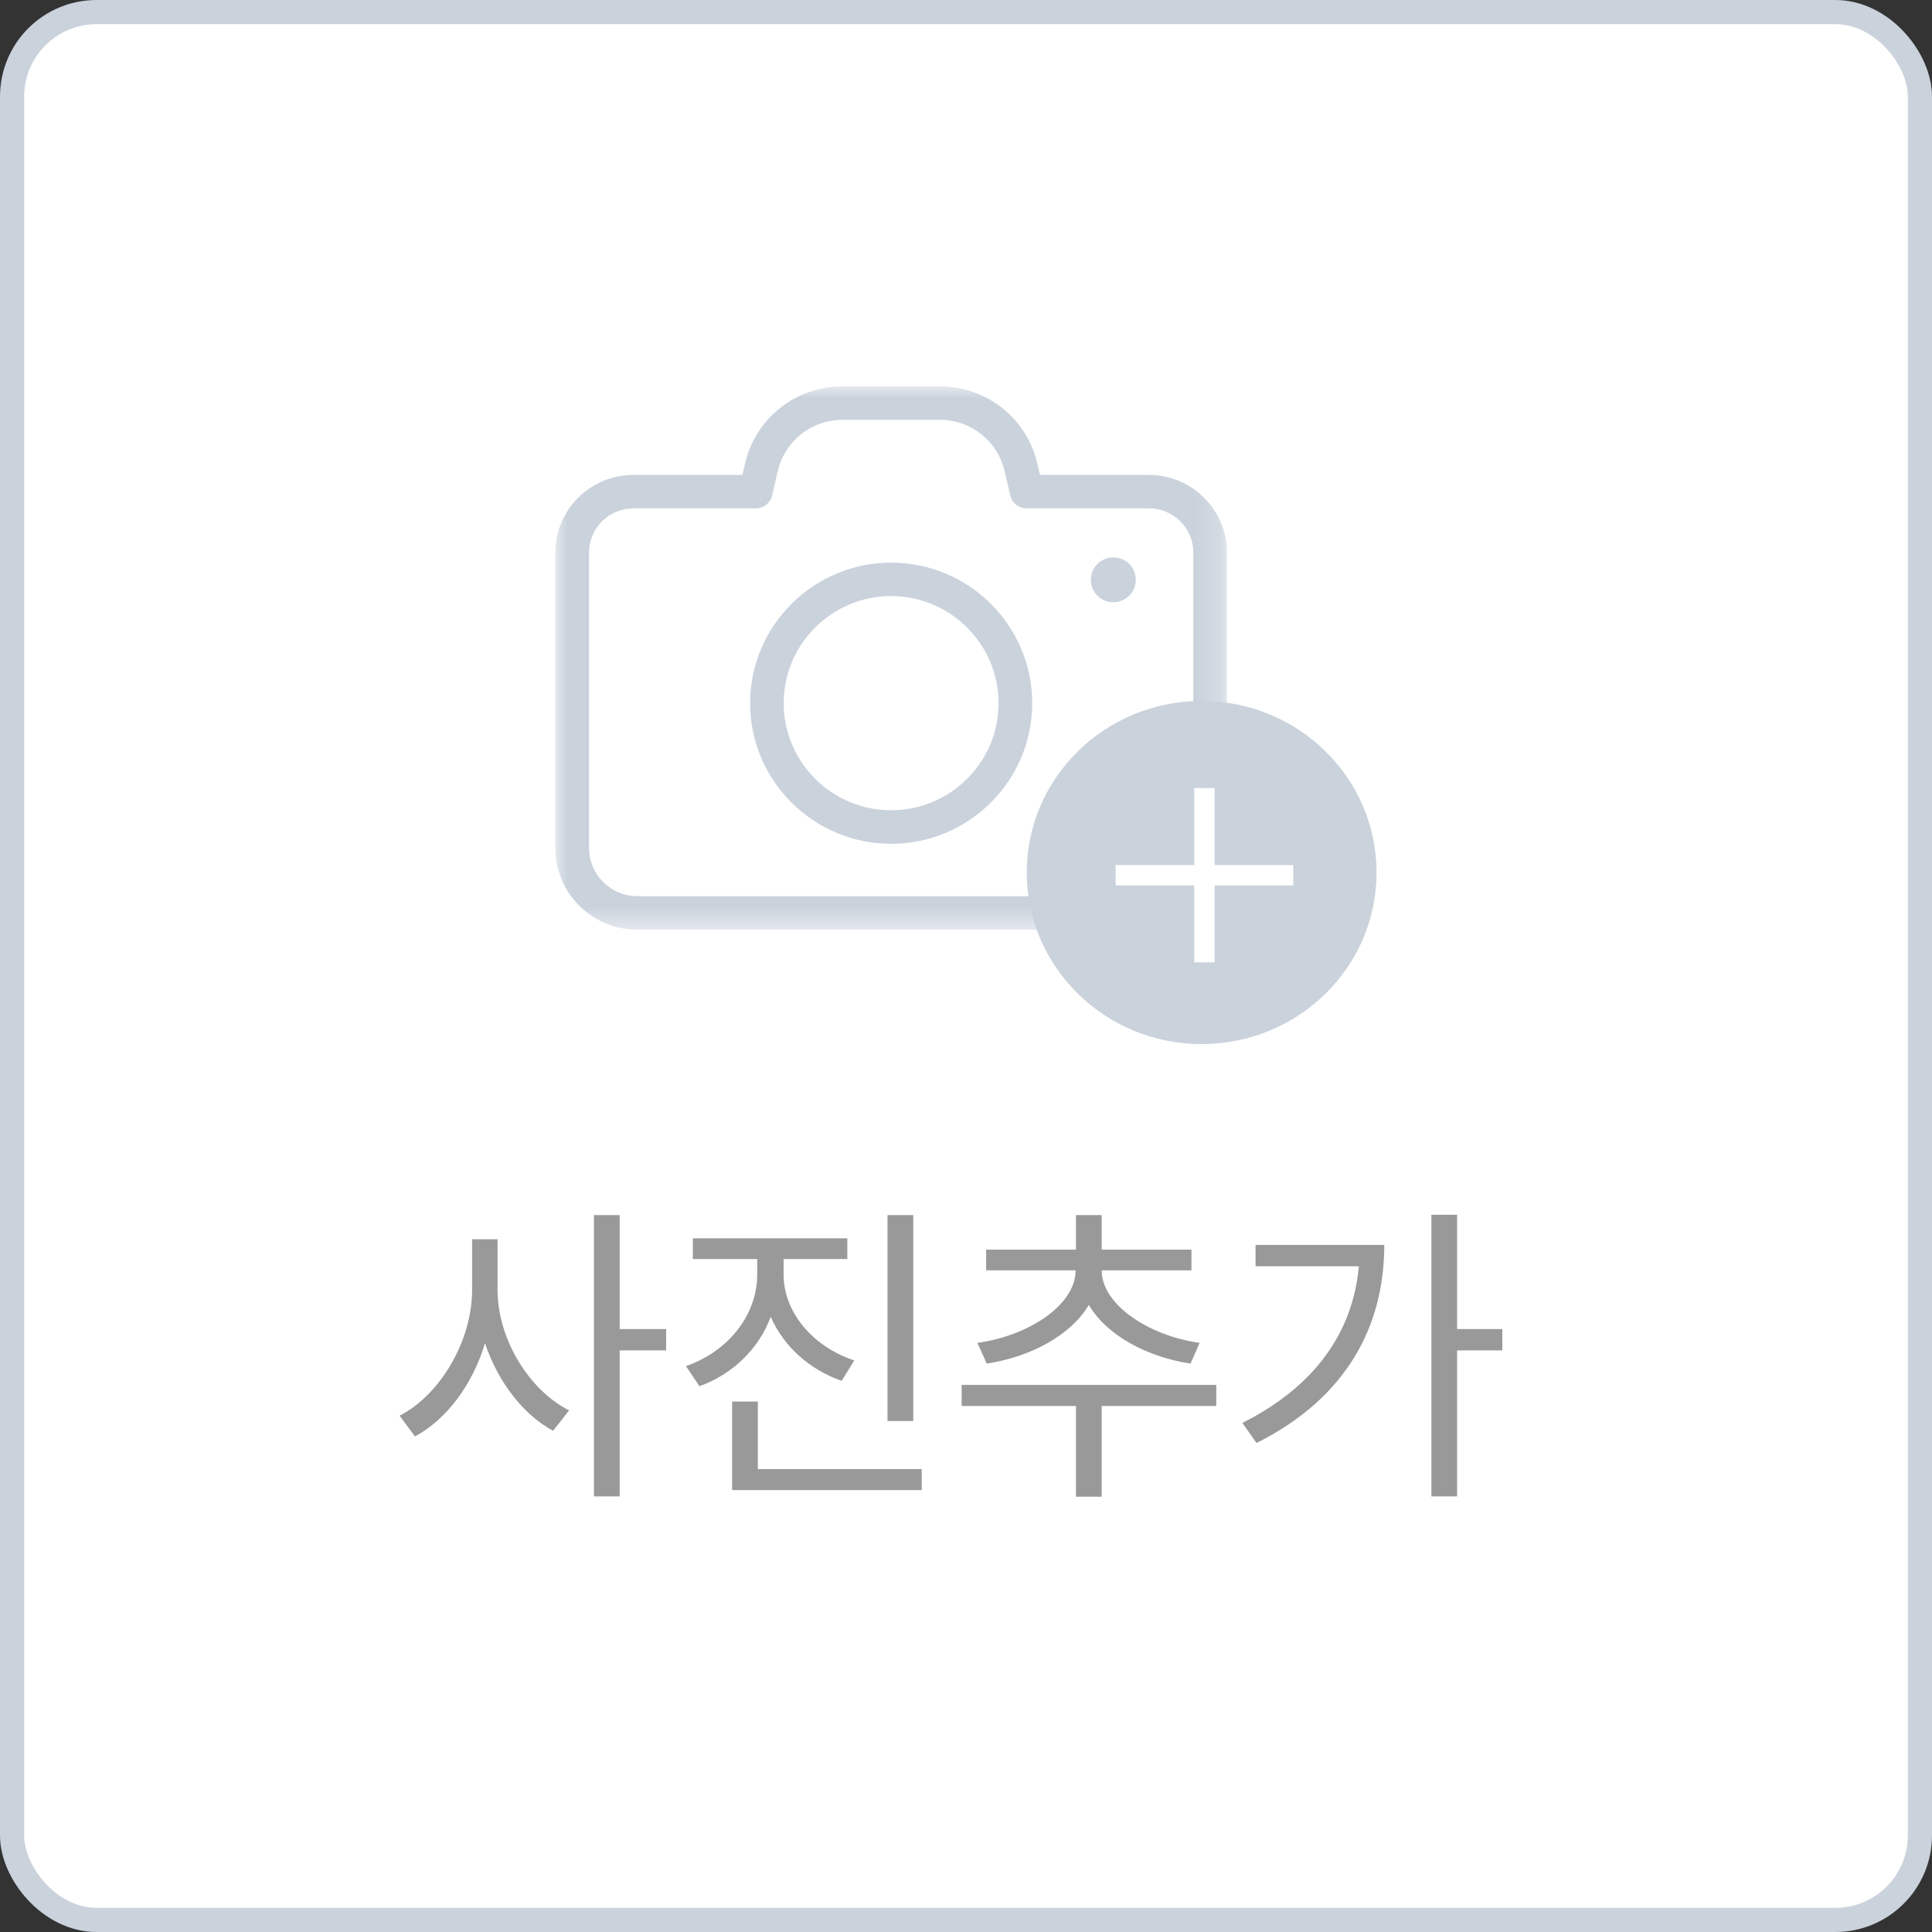 <svg width="80" height="80" viewBox="0 0 80 80" fill="none" xmlns="http://www.w3.org/2000/svg">
<rect x="0" y="0" width="80" height="80" fill="#333333" stroke="none"/>
<rect x="0.5" y="0.5" width="79" height="79" rx="3.5" fill="white" stroke="#CAD2DC"/>
<path d="M20.602 51.315H19.549V53.408C19.549 55.527 18.223 57.763 16.546 58.621L17.183 59.479C18.496 58.777 19.575 57.321 20.082 55.618C20.615 57.217 21.668 58.582 22.903 59.245L23.566 58.4C21.928 57.581 20.602 55.462 20.602 53.408V51.315ZM27.583 55.033H25.659V50.314H24.593V61.962H25.659V55.917H27.583V55.033ZM37.816 50.314H36.75V58.842H37.816V50.314ZM35.372 56.333C33.656 55.761 32.447 54.344 32.447 52.771V52.134H35.086V51.276H28.69V52.134H31.355V52.771C31.355 54.435 30.172 55.956 28.404 56.567L28.963 57.399C30.341 56.905 31.42 55.852 31.914 54.526C32.447 55.748 33.513 56.71 34.852 57.178L35.372 56.333ZM31.381 60.831V58.036H30.315V61.702H38.167V60.831H31.381ZM40.86 56.463C42.667 56.19 44.344 55.293 45.085 54.032C45.826 55.293 47.49 56.19 49.297 56.463L49.674 55.605C47.594 55.319 45.618 54.032 45.618 52.602H49.336V51.744H45.618V50.314H44.552V51.744H40.834V52.602H44.539C44.539 54.045 42.576 55.319 40.47 55.605L40.86 56.463ZM50.363 57.347H39.82V58.218H44.552V61.975H45.618V58.218H50.363V57.347ZM51.99 51.549V52.433H56.267C56.02 55.189 54.421 57.425 51.444 58.92L52.029 59.752C55.799 57.867 57.32 54.864 57.32 51.549H51.99ZM62.208 55.033H60.336V50.301H59.27V61.962H60.336V55.917H62.208V55.033Z" fill="#999999"/>
<mask id="mask0" mask-type="alpha" maskUnits="userSpaceOnUse" x="23" y="16" width="28" height="23">
<path fill-rule="evenodd" clip-rule="evenodd" d="M50.805 16H23V38.497H50.805V16Z" fill="white"/>
</mask>
<g mask="url(#mask0)">
<path fill-rule="evenodd" clip-rule="evenodd" d="M42.508 21.05C42.184 21.05 41.906 20.829 41.832 20.512L41.599 19.506C41.304 18.256 40.203 17.384 38.915 17.384H34.891C33.603 17.384 32.502 18.256 32.206 19.506L31.974 20.512C31.9 20.823 31.622 21.05 31.298 21.05H26.23C25.214 21.05 24.391 21.87 24.391 22.883V35.113C24.391 36.216 25.288 37.109 26.395 37.109H47.411C48.518 37.109 49.414 36.216 49.414 35.113V22.883C49.414 21.87 48.592 21.05 47.576 21.05H42.508ZM50.805 22.884V35.114C50.805 36.981 49.283 38.497 47.411 38.497H26.388C24.515 38.497 22.994 36.981 22.994 35.114V22.884C22.994 21.108 24.442 19.666 26.224 19.666H30.741L30.849 19.196C31.286 17.312 32.949 16 34.89 16H38.914C40.85 16 42.513 17.312 42.955 19.196L43.063 19.666H47.575C49.357 19.666 50.805 21.114 50.805 22.884Z" fill="#CAD2DC"/>
</g>
<path fill-rule="evenodd" clip-rule="evenodd" d="M45.169 24.009C45.169 24.521 45.586 24.936 46.1 24.936C46.614 24.936 47.031 24.521 47.031 24.009C47.031 23.496 46.614 23.081 46.1 23.081C45.586 23.081 45.169 23.496 45.169 24.009Z" fill="#CAD2DC"/>
<path fill-rule="evenodd" clip-rule="evenodd" d="M36.899 24.682C34.447 24.682 32.45 26.673 32.45 29.116C32.45 31.56 34.447 33.551 36.899 33.551C39.351 33.551 41.349 31.56 41.349 29.116C41.349 26.673 39.351 24.682 36.899 24.682ZM36.901 34.94C33.683 34.94 31.061 32.326 31.061 29.119C31.061 25.911 33.683 23.298 36.901 23.298C40.119 23.298 42.741 25.905 42.741 29.119C42.741 32.332 40.119 34.94 36.901 34.94Z" fill="#CAD2DC"/>
<path d="M49.758 43.233C53.758 43.233 57 40.053 57 36.129C57 32.205 53.758 29.025 49.758 29.025C45.758 29.025 42.516 32.205 42.516 36.129C42.516 40.053 45.758 43.233 49.758 43.233Z" fill="#CAD2DC"/>
<path d="M49.873 32.633V39.85" stroke="white" stroke-width="0.844" stroke-miterlimit="10"/>
<path d="M53.551 36.242H46.194" stroke="white" stroke-width="0.844" stroke-miterlimit="10"/>
</svg>
